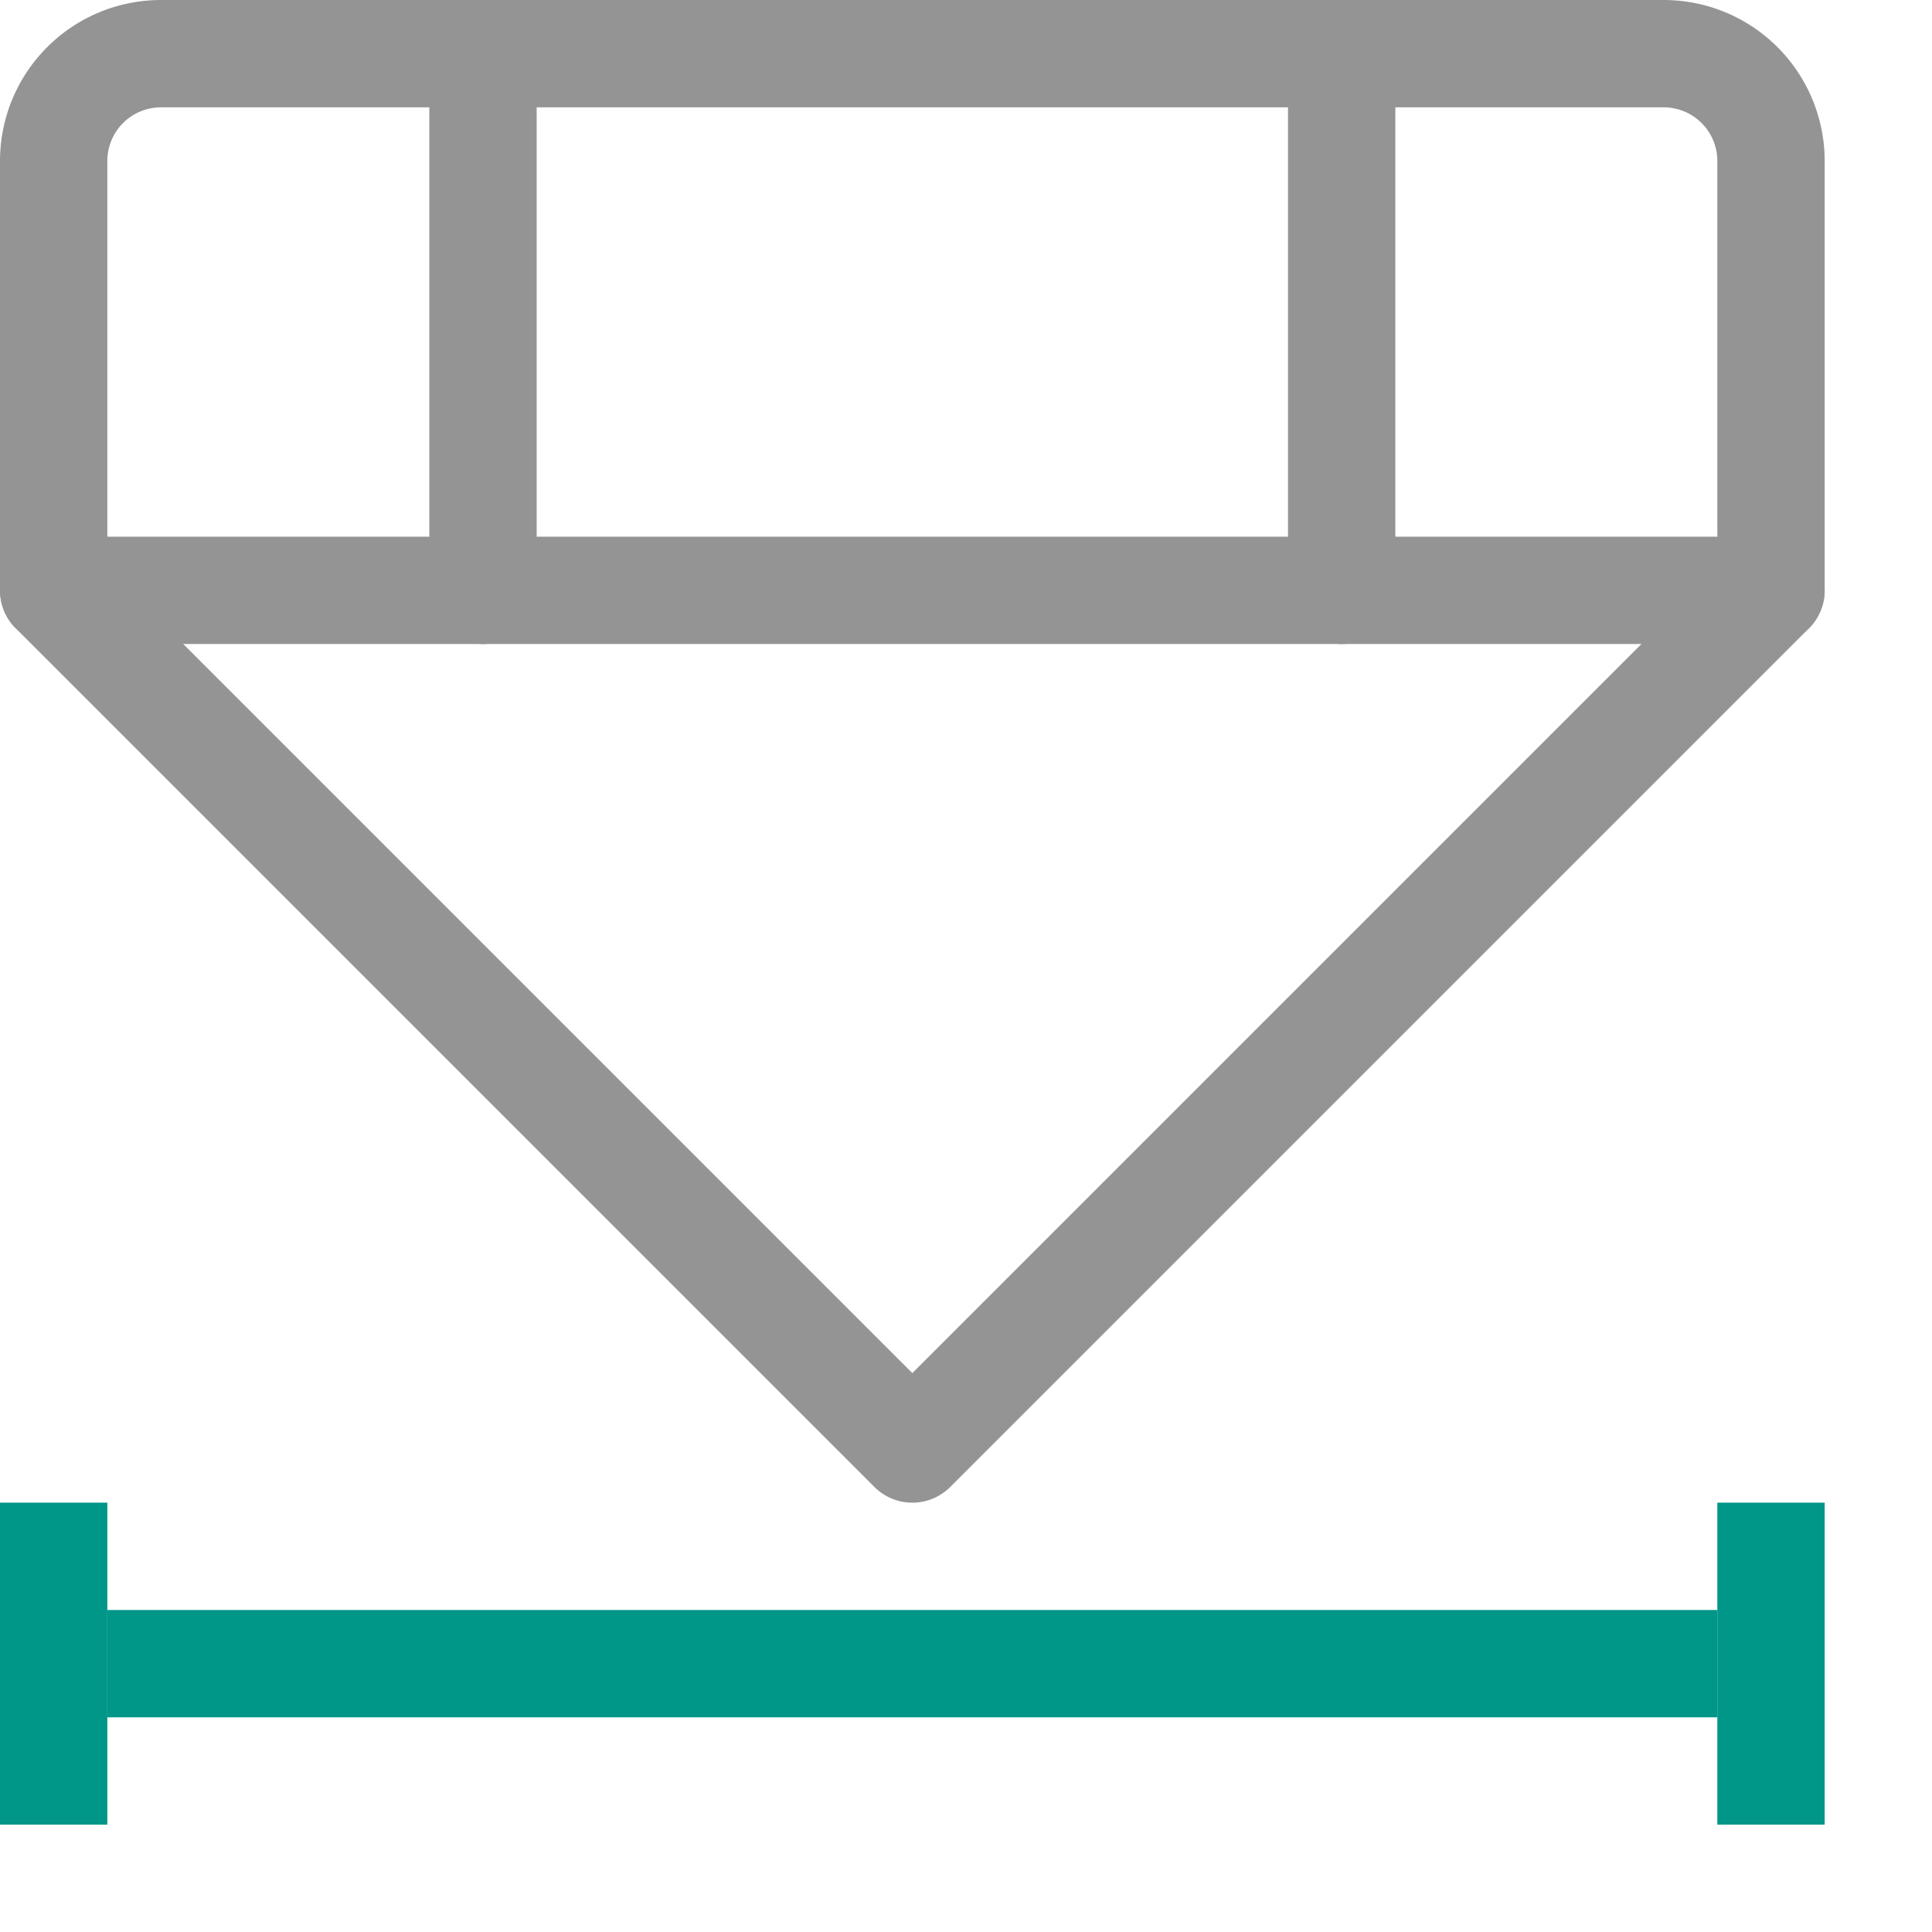 <svg xmlns="http://www.w3.org/2000/svg" viewBox="0 0 18 18"><line x1="4.5" y1="0.5" x2="4.5" y2="5.5" style="fill:none;stroke:#949494;stroke-linecap:round;stroke-linejoin:round"/><line x1="12.5" y1="0.5" x2="12.5" y2="5.5" style="fill:none;stroke:#949494;stroke-linecap:round;stroke-linejoin:round"/><line x1="0.5" y1="5.5" x2="16.5" y2="5.5" style="fill:none;stroke:#949494;stroke-linecap:round;stroke-linejoin:round"/><path d="M1.5.5h14a1,1,0,0,1,1,1v4l-8,8-8-8v-4A1,1,0,0,1,1.5.5Z" style="fill:none;stroke:#949494;stroke-linecap:round;stroke-linejoin:round"/><rect x="15" y="15" width="3" height="1" transform="translate(32 -1) rotate(90)" style="fill:#009688"/><rect x="-1" y="15" width="3" height="1" transform="translate(16 15) rotate(90)" style="fill:#009688"/><rect x="8" y="8" width="1" height="15" transform="translate(24 7) rotate(90)" style="fill:#009688"/></svg>